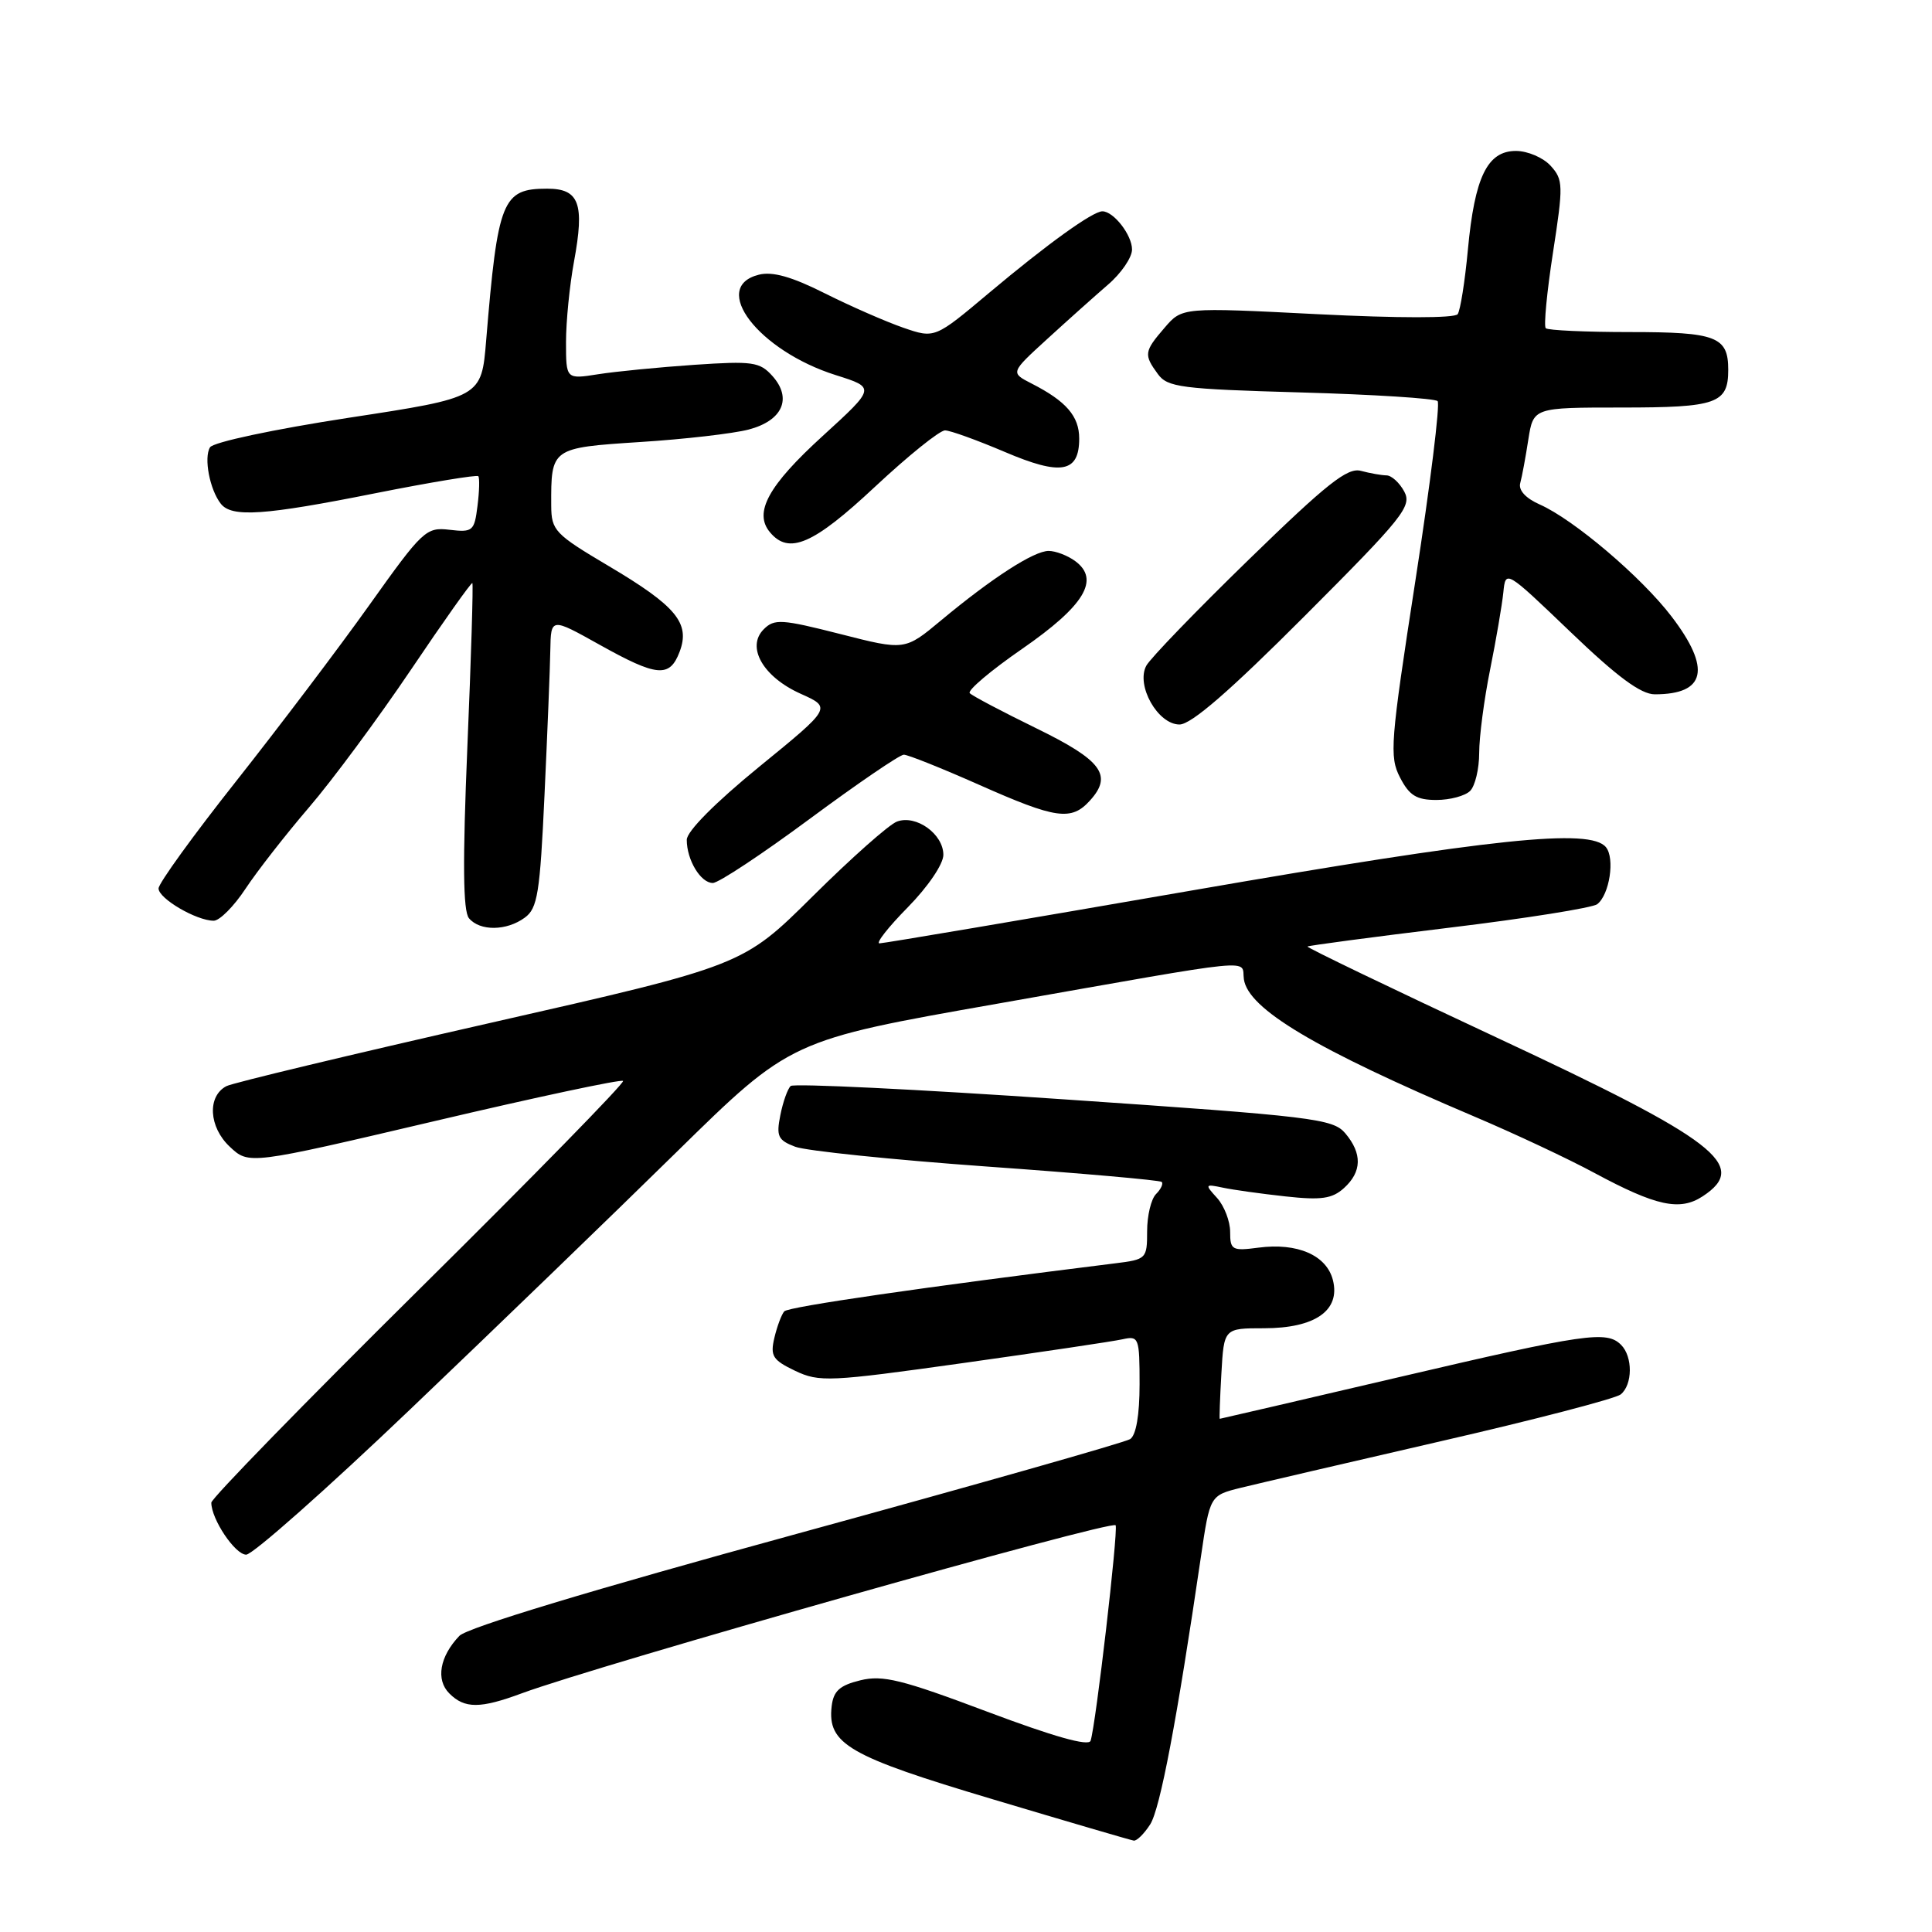 <?xml version="1.0" encoding="UTF-8" standalone="no"?>
<!DOCTYPE svg PUBLIC "-//W3C//DTD SVG 1.1//EN" "http://www.w3.org/Graphics/SVG/1.1/DTD/svg11.dtd" >
<svg xmlns="http://www.w3.org/2000/svg" xmlns:xlink="http://www.w3.org/1999/xlink" version="1.1" viewBox="0 0 256 256">
 <g >
 <path fill="currentColor"
d=" M 152.40 241.75 C 153.72 239.70 155.95 227.93 159.12 206.33 C 160.32 198.16 160.32 198.16 164.41 197.14 C 166.66 196.59 178.62 193.80 191.00 190.95 C 203.38 188.11 214.06 185.32 214.75 184.77 C 216.34 183.48 216.37 179.77 214.80 178.20 C 212.89 176.29 210.16 176.68 185.28 182.50 C 172.33 185.53 161.69 188.00 161.62 188.00 C 161.56 188.00 161.65 185.30 161.84 182.00 C 162.18 176.00 162.18 176.00 167.48 176.00 C 174.25 176.00 177.63 173.65 176.62 169.63 C 175.79 166.33 171.93 164.64 166.75 165.32 C 163.26 165.78 163.00 165.63 163.00 163.23 C 163.00 161.82 162.22 159.80 161.28 158.75 C 159.62 156.93 159.65 156.87 162.03 157.37 C 163.39 157.66 167.12 158.18 170.33 158.53 C 175.07 159.05 176.52 158.84 178.08 157.43 C 180.47 155.27 180.52 152.84 178.25 150.16 C 176.62 148.24 174.03 147.92 141.00 145.67 C 121.47 144.33 105.17 143.54 104.77 143.90 C 104.37 144.26 103.75 146.00 103.40 147.76 C 102.84 150.56 103.08 151.08 105.37 151.95 C 106.80 152.49 118.22 153.67 130.74 154.57 C 143.26 155.46 153.69 156.38 153.93 156.61 C 154.17 156.84 153.83 157.57 153.18 158.22 C 152.53 158.87 152.00 161.08 152.00 163.14 C 152.00 166.79 151.90 166.89 147.75 167.40 C 122.54 170.53 104.46 173.15 103.92 173.76 C 103.56 174.17 102.97 175.74 102.61 177.26 C 102.04 179.68 102.38 180.21 105.36 181.64 C 108.57 183.16 109.87 183.10 127.63 180.61 C 138.01 179.15 147.51 177.74 148.75 177.46 C 150.90 176.98 151.00 177.24 151.00 183.42 C 151.00 187.49 150.54 190.18 149.75 190.69 C 149.06 191.13 129.16 196.78 105.51 203.26 C 78.45 210.67 61.91 215.67 60.87 216.76 C 58.26 219.49 57.72 222.58 59.54 224.39 C 61.56 226.42 63.62 226.42 69.12 224.38 C 79.32 220.61 147.53 201.30 147.83 202.11 C 148.17 203.00 145.20 228.57 144.51 230.66 C 144.26 231.43 139.60 230.11 130.82 226.81 C 119.50 222.55 116.97 221.92 114.00 222.65 C 111.26 223.32 110.44 224.06 110.20 226.08 C 109.62 231.09 112.40 232.70 131.50 238.40 C 141.40 241.36 149.83 243.83 150.23 243.89 C 150.63 243.95 151.60 242.99 152.40 241.75 Z  M 54.34 186.76 C 65.43 176.18 81.31 160.84 89.63 152.67 C 104.76 137.82 104.76 137.82 132.13 133.00 C 167.58 126.75 164.44 127.06 164.82 129.75 C 165.38 133.69 174.27 138.99 195.27 147.91 C 200.65 150.19 207.85 153.57 211.27 155.42 C 219.45 159.82 222.59 160.50 225.61 158.52 C 231.83 154.44 227.48 151.09 198.25 137.45 C 184.37 130.97 173.12 125.55 173.25 125.42 C 173.39 125.29 181.82 124.17 192.00 122.93 C 202.18 121.70 211.01 120.29 211.64 119.81 C 213.27 118.56 214.01 113.72 212.79 112.25 C 210.70 109.72 197.92 111.06 157.88 118.00 C 135.67 121.85 117.07 125.00 116.54 125.00 C 116.01 125.00 117.70 122.85 120.29 120.22 C 122.97 117.49 125.00 114.50 125.00 113.27 C 125.00 110.51 121.39 107.92 118.86 108.86 C 117.81 109.24 112.79 113.70 107.70 118.75 C 98.44 127.94 98.44 127.94 64.97 135.54 C 46.56 139.72 30.82 143.49 30.00 143.92 C 27.44 145.26 27.66 149.34 30.45 151.95 C 32.98 154.33 32.98 154.33 57.55 148.56 C 71.06 145.38 82.32 142.98 82.56 143.23 C 82.80 143.47 70.63 155.92 55.50 170.89 C 40.38 185.86 28.00 198.56 28.00 199.11 C 28.00 201.30 31.15 206.00 32.62 206.00 C 33.48 206.00 43.26 197.34 54.34 186.76 Z  M 69.54 121.59 C 71.23 120.36 71.55 118.36 72.15 105.34 C 72.53 97.18 72.88 88.55 72.92 86.16 C 73.00 81.83 73.00 81.83 79.41 85.41 C 87.07 89.69 88.73 89.84 90.05 86.37 C 91.49 82.58 89.61 80.31 80.65 75.00 C 73.51 70.77 73.06 70.29 73.04 67.00 C 73.01 59.35 73.02 59.34 84.83 58.57 C 90.70 58.20 97.16 57.45 99.19 56.92 C 103.70 55.74 105.01 52.78 102.34 49.81 C 100.67 47.95 99.71 47.82 92.00 48.34 C 87.33 48.66 81.59 49.22 79.25 49.59 C 75.00 50.26 75.00 50.26 75.00 45.32 C 75.00 42.59 75.48 37.79 76.06 34.65 C 77.48 26.96 76.76 25.00 72.50 25.00 C 66.56 25.00 65.96 26.49 64.42 45.09 C 63.80 52.67 63.80 52.67 46.19 55.36 C 36.24 56.89 28.26 58.59 27.83 59.27 C 26.98 60.65 27.79 64.88 29.26 66.75 C 30.71 68.59 35.00 68.30 49.77 65.35 C 57.07 63.90 63.19 62.89 63.38 63.10 C 63.56 63.32 63.52 65.09 63.27 67.04 C 62.86 70.37 62.64 70.56 59.57 70.20 C 56.46 69.83 56.00 70.26 48.95 80.16 C 44.90 85.85 36.95 96.35 31.30 103.50 C 25.64 110.65 21.01 117.05 21.01 117.72 C 21.00 119.06 26.03 122.00 28.32 122.00 C 29.10 122.00 31.00 120.09 32.54 117.75 C 34.09 115.41 37.86 110.58 40.93 107.00 C 44.01 103.42 50.08 95.22 54.44 88.76 C 58.79 82.30 62.46 77.13 62.59 77.26 C 62.72 77.39 62.43 87.14 61.93 98.92 C 61.29 114.26 61.35 120.72 62.14 121.67 C 63.58 123.40 67.12 123.37 69.54 121.59 Z  M 107.30 108.50 C 113.61 103.83 119.22 100.00 119.76 100.00 C 120.30 100.00 124.80 101.80 129.76 104.00 C 139.94 108.52 141.96 108.81 144.43 106.07 C 147.47 102.72 146.01 100.75 137.31 96.50 C 132.81 94.30 128.84 92.21 128.50 91.85 C 128.15 91.50 131.28 88.85 135.45 85.97 C 143.70 80.26 145.80 76.79 142.46 74.34 C 141.45 73.60 139.87 73.00 138.95 73.00 C 136.99 73.00 131.44 76.59 124.70 82.20 C 119.90 86.20 119.90 86.20 111.33 84.01 C 103.58 82.04 102.60 81.97 101.20 83.38 C 98.84 85.73 101.11 89.70 106.10 91.93 C 110.20 93.77 110.20 93.77 100.60 101.60 C 94.76 106.37 91.00 110.16 91.00 111.28 C 91.00 113.95 92.84 117.00 94.45 117.00 C 95.21 117.00 100.99 113.17 107.30 108.50 Z  M 194.80 104.80 C 195.46 104.14 196.00 101.87 196.00 99.76 C 196.00 97.64 196.65 92.67 197.45 88.71 C 198.25 84.74 199.03 80.15 199.20 78.50 C 199.50 75.50 199.50 75.50 208.11 83.75 C 214.31 89.70 217.43 92.00 219.27 92.00 C 226.04 92.00 226.77 88.60 221.49 81.69 C 217.51 76.47 208.53 68.84 204.03 66.85 C 202.15 66.02 201.18 64.95 201.44 64.01 C 201.67 63.18 202.15 60.59 202.51 58.25 C 203.18 54.00 203.18 54.00 214.89 54.00 C 227.49 54.00 229.00 53.47 229.00 49.00 C 229.00 44.60 227.43 44.00 215.97 44.00 C 210.12 44.00 205.10 43.77 204.82 43.49 C 204.54 43.21 204.97 38.70 205.78 33.46 C 207.16 24.54 207.14 23.81 205.47 21.97 C 204.49 20.89 202.42 20.00 200.87 20.00 C 197.08 20.00 195.40 23.45 194.50 33.11 C 194.11 37.30 193.50 41.13 193.15 41.63 C 192.76 42.17 185.31 42.17 174.57 41.63 C 156.64 40.72 156.64 40.72 154.32 43.42 C 151.60 46.57 151.54 46.99 153.42 49.56 C 154.70 51.32 156.49 51.55 172.34 52.00 C 181.96 52.27 190.13 52.79 190.49 53.15 C 190.84 53.51 189.52 64.21 187.55 76.92 C 184.23 98.38 184.08 100.26 185.51 103.02 C 186.74 105.41 187.70 106.00 190.33 106.00 C 192.13 106.00 194.14 105.46 194.80 104.80 Z  M 172.87 81.63 C 185.95 68.53 187.11 67.08 186.07 65.13 C 185.44 63.96 184.38 62.99 183.71 62.99 C 183.05 62.98 181.52 62.71 180.33 62.39 C 178.55 61.91 175.81 64.09 165.49 74.13 C 158.53 80.90 152.41 87.24 151.89 88.21 C 150.49 90.82 153.42 96.00 156.29 96.00 C 157.84 96.00 162.95 91.57 172.87 81.63 Z  M 115.94 64.50 C 120.35 60.38 124.53 57.01 125.23 57.03 C 125.93 57.04 129.48 58.33 133.13 59.88 C 140.60 63.07 143.00 62.64 143.00 58.11 C 143.00 55.15 141.28 53.16 136.69 50.82 C 133.88 49.38 133.88 49.38 138.74 44.94 C 141.41 42.50 145.03 39.26 146.79 37.74 C 148.56 36.23 150.00 34.12 150.00 33.06 C 150.00 31.14 147.56 28.00 146.07 28.00 C 144.79 28.00 138.80 32.31 131.07 38.80 C 123.86 44.86 123.86 44.86 119.68 43.42 C 117.38 42.62 112.71 40.58 109.30 38.87 C 104.93 36.67 102.36 35.94 100.55 36.40 C 94.03 38.03 100.49 46.47 110.76 49.71 C 116.02 51.37 116.02 51.37 109.01 57.77 C 101.80 64.34 99.85 67.91 102.01 70.51 C 104.53 73.55 107.75 72.16 115.94 64.50 Z "/>
</g>
</svg>